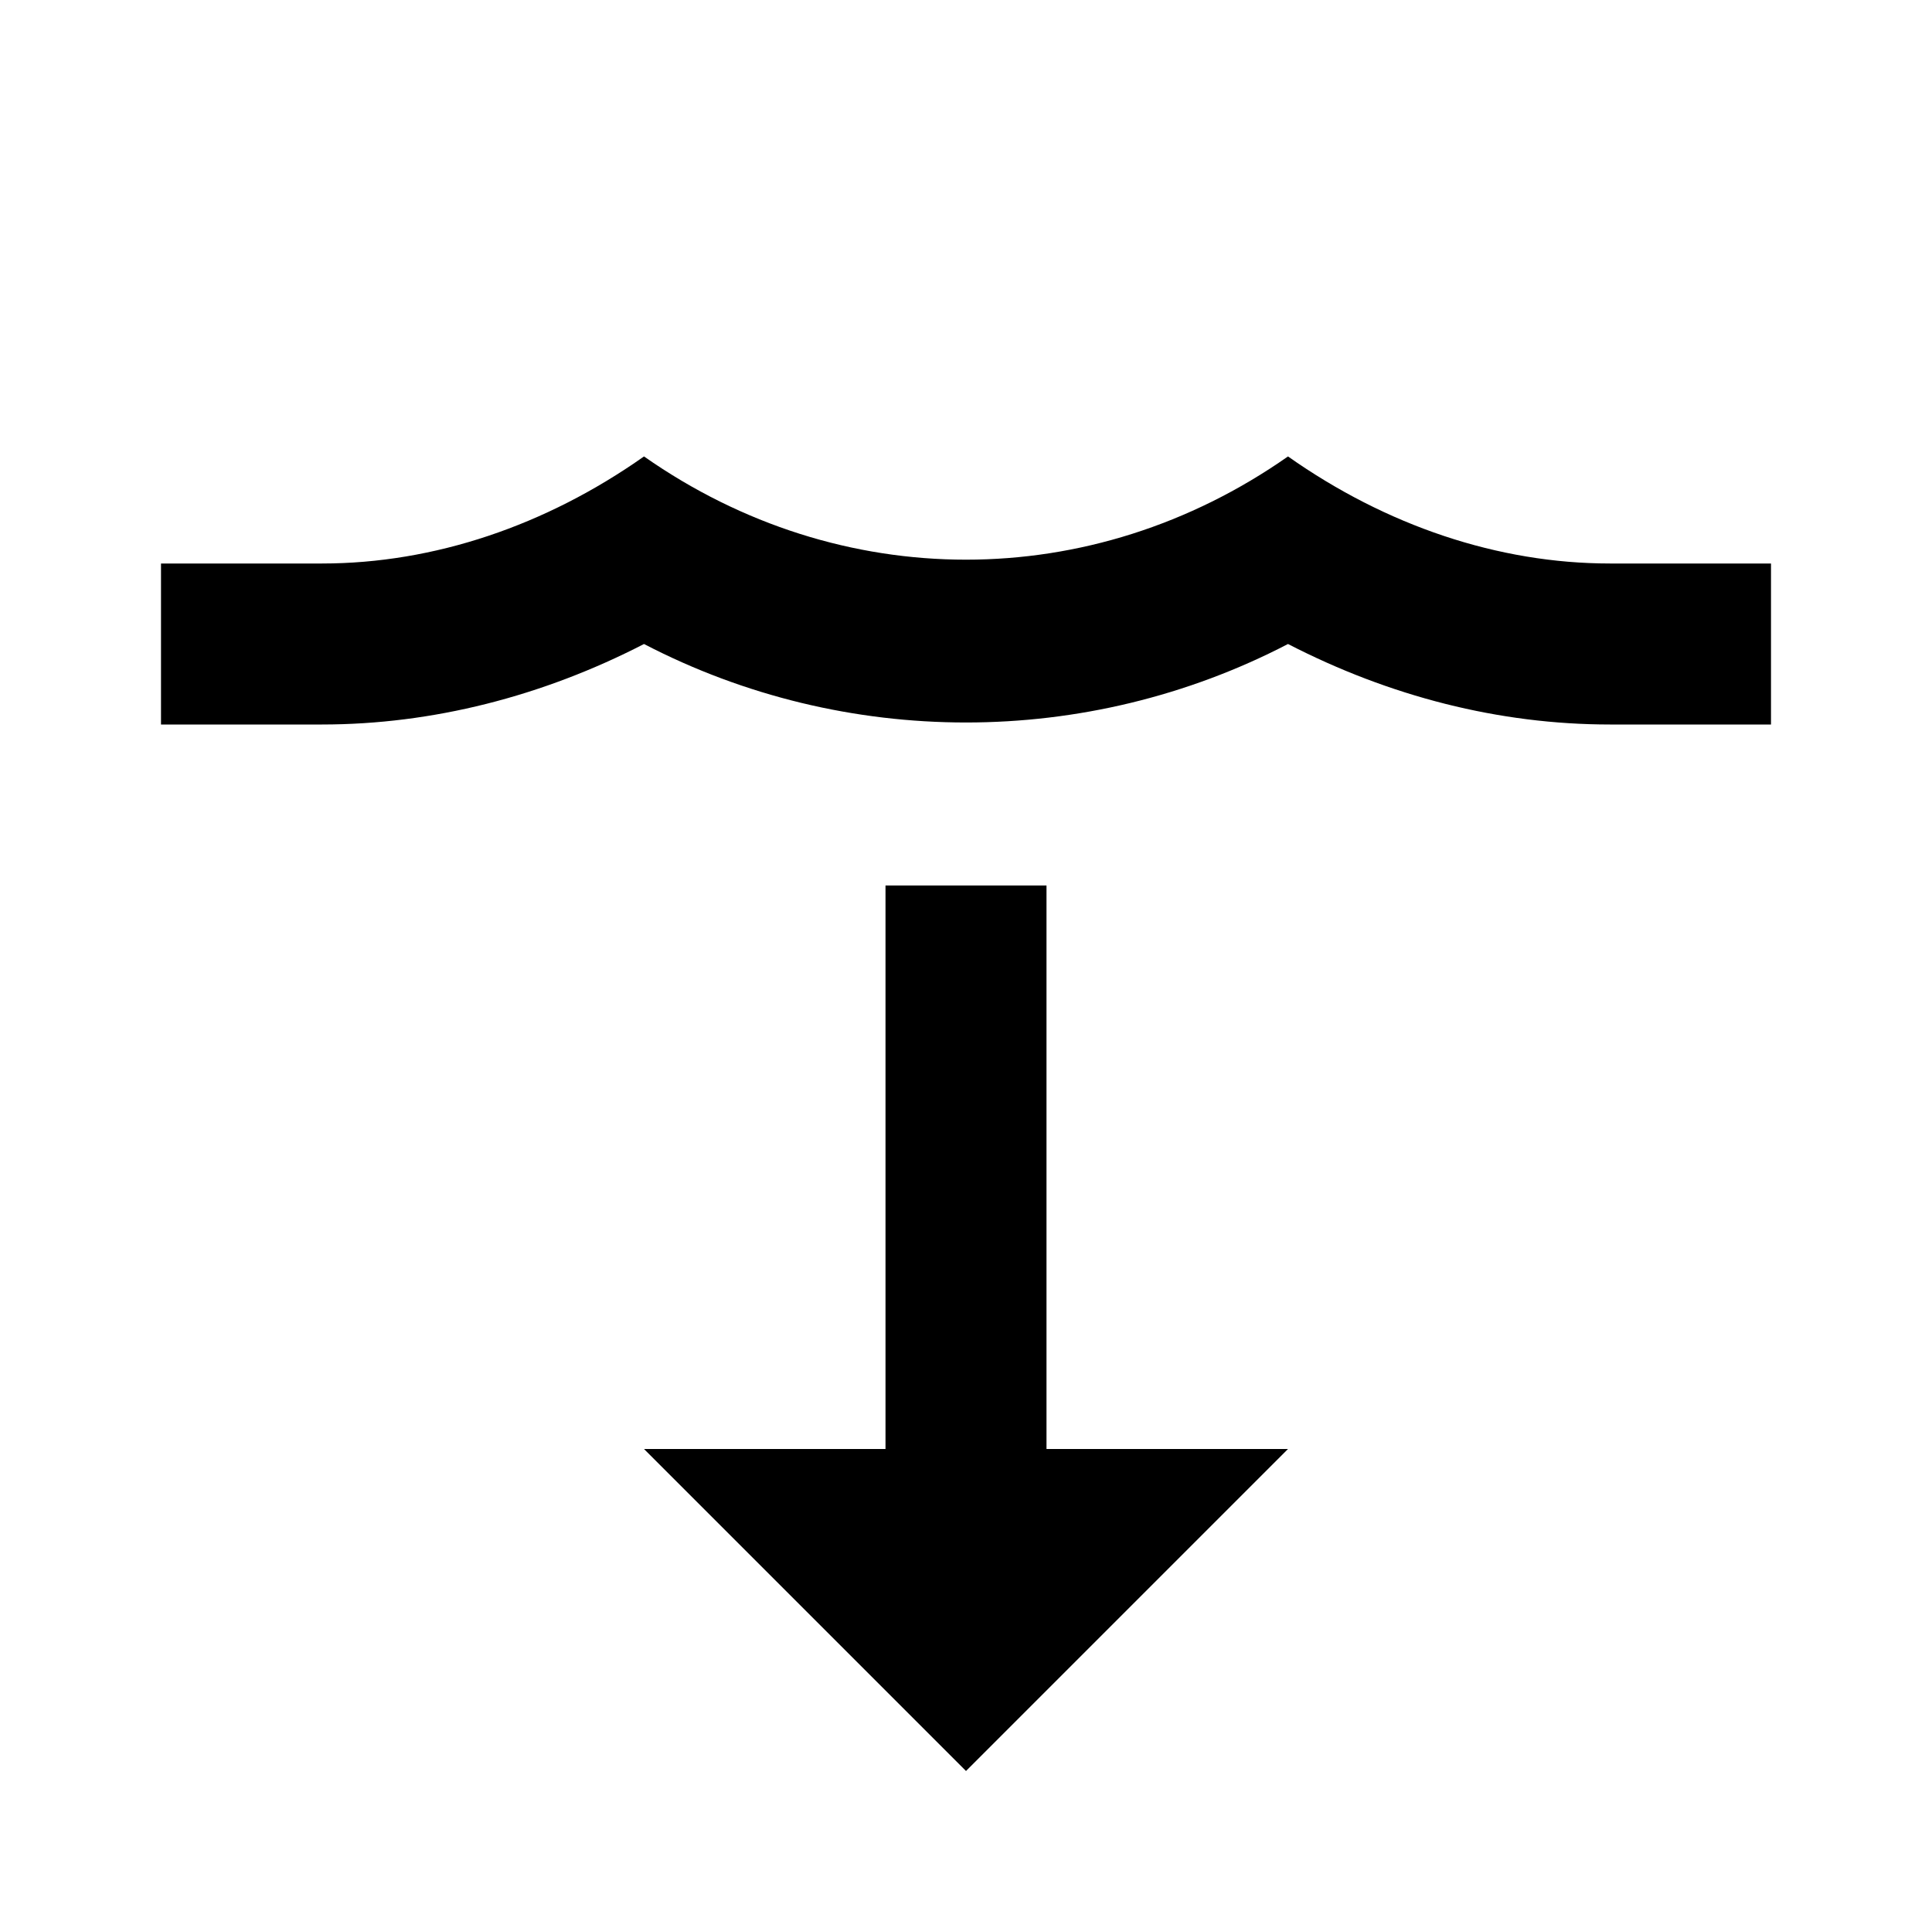 <svg xmlns="http://www.w3.org/2000/svg" viewBox="0 0 24 24"><path d="M20 7h2v2h-2c-1.38 0-2.74-.35-4-1-2.5 1.3-5.5 1.3-8 0-1.26.65-2.63 1-4 1H2V7h2c1.39 0 2.78-.47 4-1.33 2.44 1.71 5.56 1.71 8 0C17.22 6.53 18.61 7 20 7m-8 15-4-4h3v-7h2v7h3z"/></svg>

